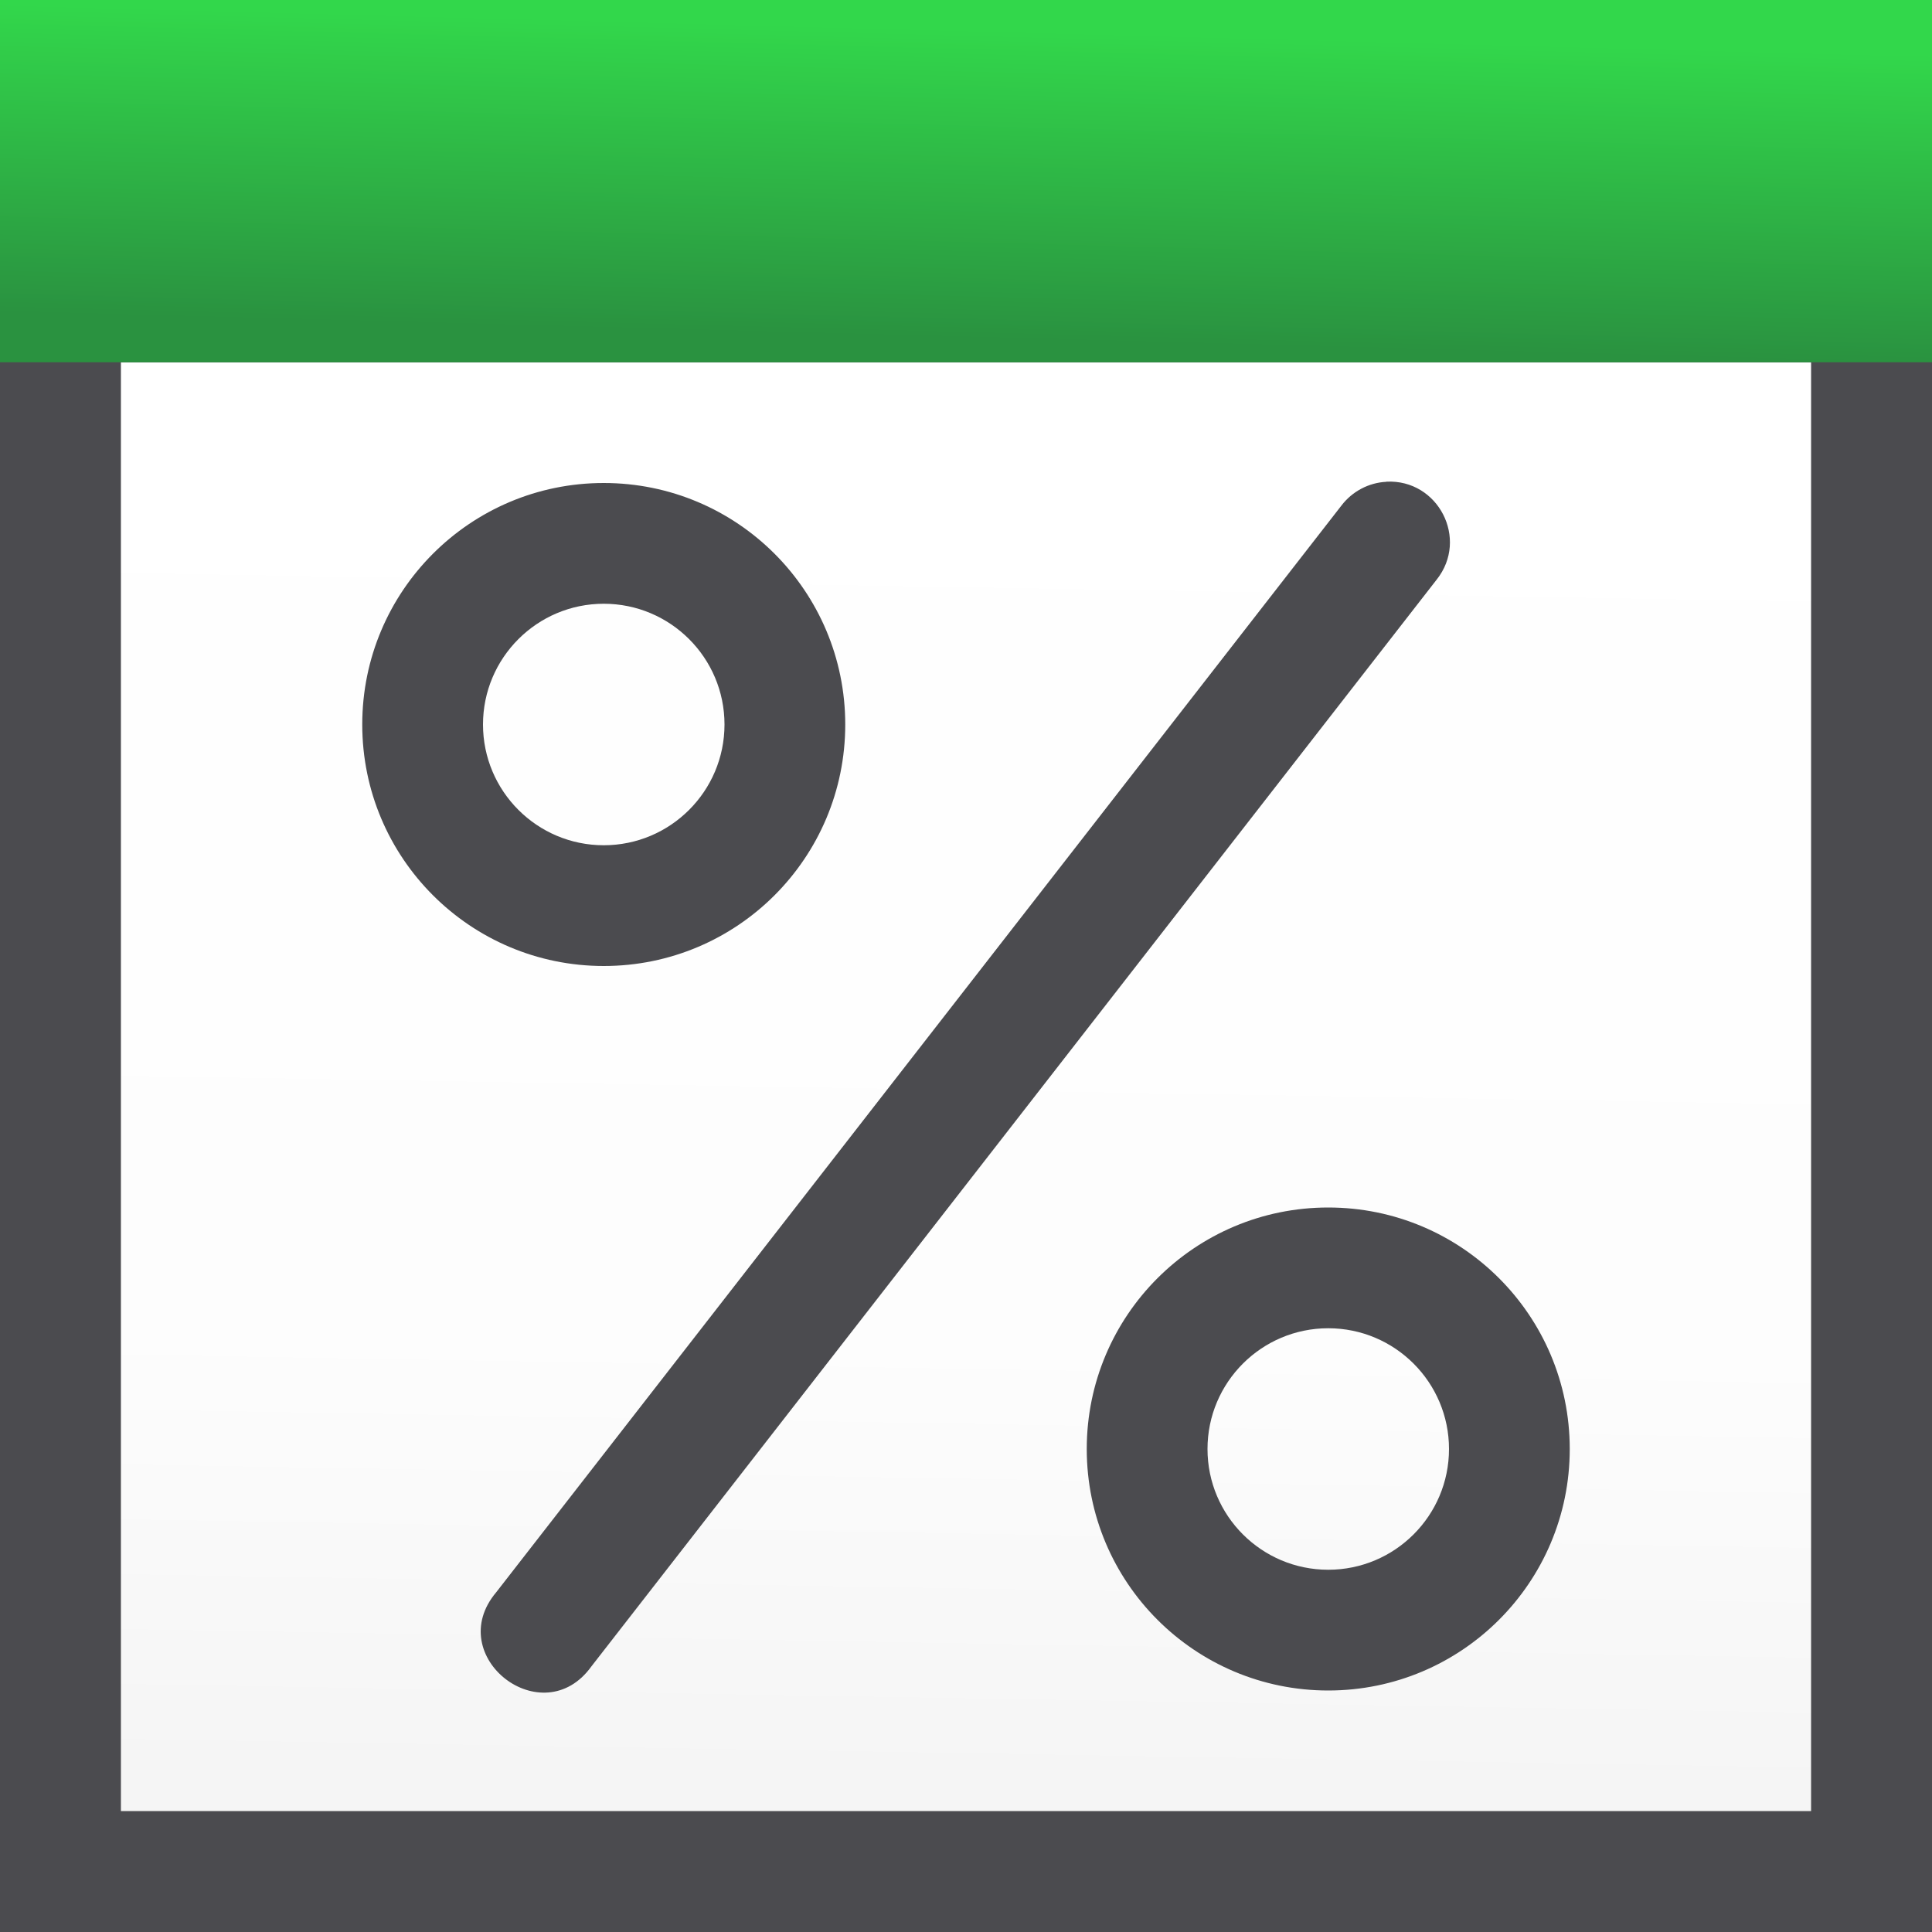 <svg viewBox="0 0 16 16" xmlns="http://www.w3.org/2000/svg" xmlns:xlink="http://www.w3.org/1999/xlink"><rect x="0" y="0" width="16" height="16" fill="#333333" stroke="none"/><linearGradient id="a" gradientUnits="userSpaceOnUse" x1="7.763" x2="7.831" y1="2.797" y2=".237"><stop offset="0" stop-color="#2a9240"/><stop offset="1" stop-color="#32d74b"/></linearGradient><linearGradient id="b" gradientUnits="userSpaceOnUse" x1="6.797" x2="7" y1="14.72" y2="2.771"><stop offset="0" stop-color="#f5f5f5"/><stop offset=".304" stop-color="#fdfdfd"/><stop offset="1" stop-color="#fff"/></linearGradient>





     /&amp;amp;amp;gt;
 <path d="m1 3v12h14v-12h-2-10z" fill="url(#b)"/><path d="m0 0v2 1 13h16v-13-3h-2-2-8-2zm1 3h14v12h-2-10-2z" fill="#4b4b4f"/><path d="m0 0h16v3h-16z" fill="url(#a)"/><path d="m11.482 3.99c-.147.007-.284.08-.373.197l-7 9c-.446.53.385 1.176.789.613l7-9c.268-.337.013-.832-.416-.811zm-6.482.01c-1.105 0-2 .895-2 2s.895 2 2 2 2-.895 2-2-.895-2-2-2zm0 1c.552 0 1 .448 1 1s-.448 1-1 1-1-.448-1-1 .448-1 1-1zm6 5c-1.105 0-2 .895-2 2s.895 2 2 2c1.105 0 2-.895 2-2s-.895-2-2-2zm0 1c.552 0 1 .448 1 1s-.448 1-1 1-1-.448-1-1 .448-1 1-1z" fill="#4b4b4f"/></svg>